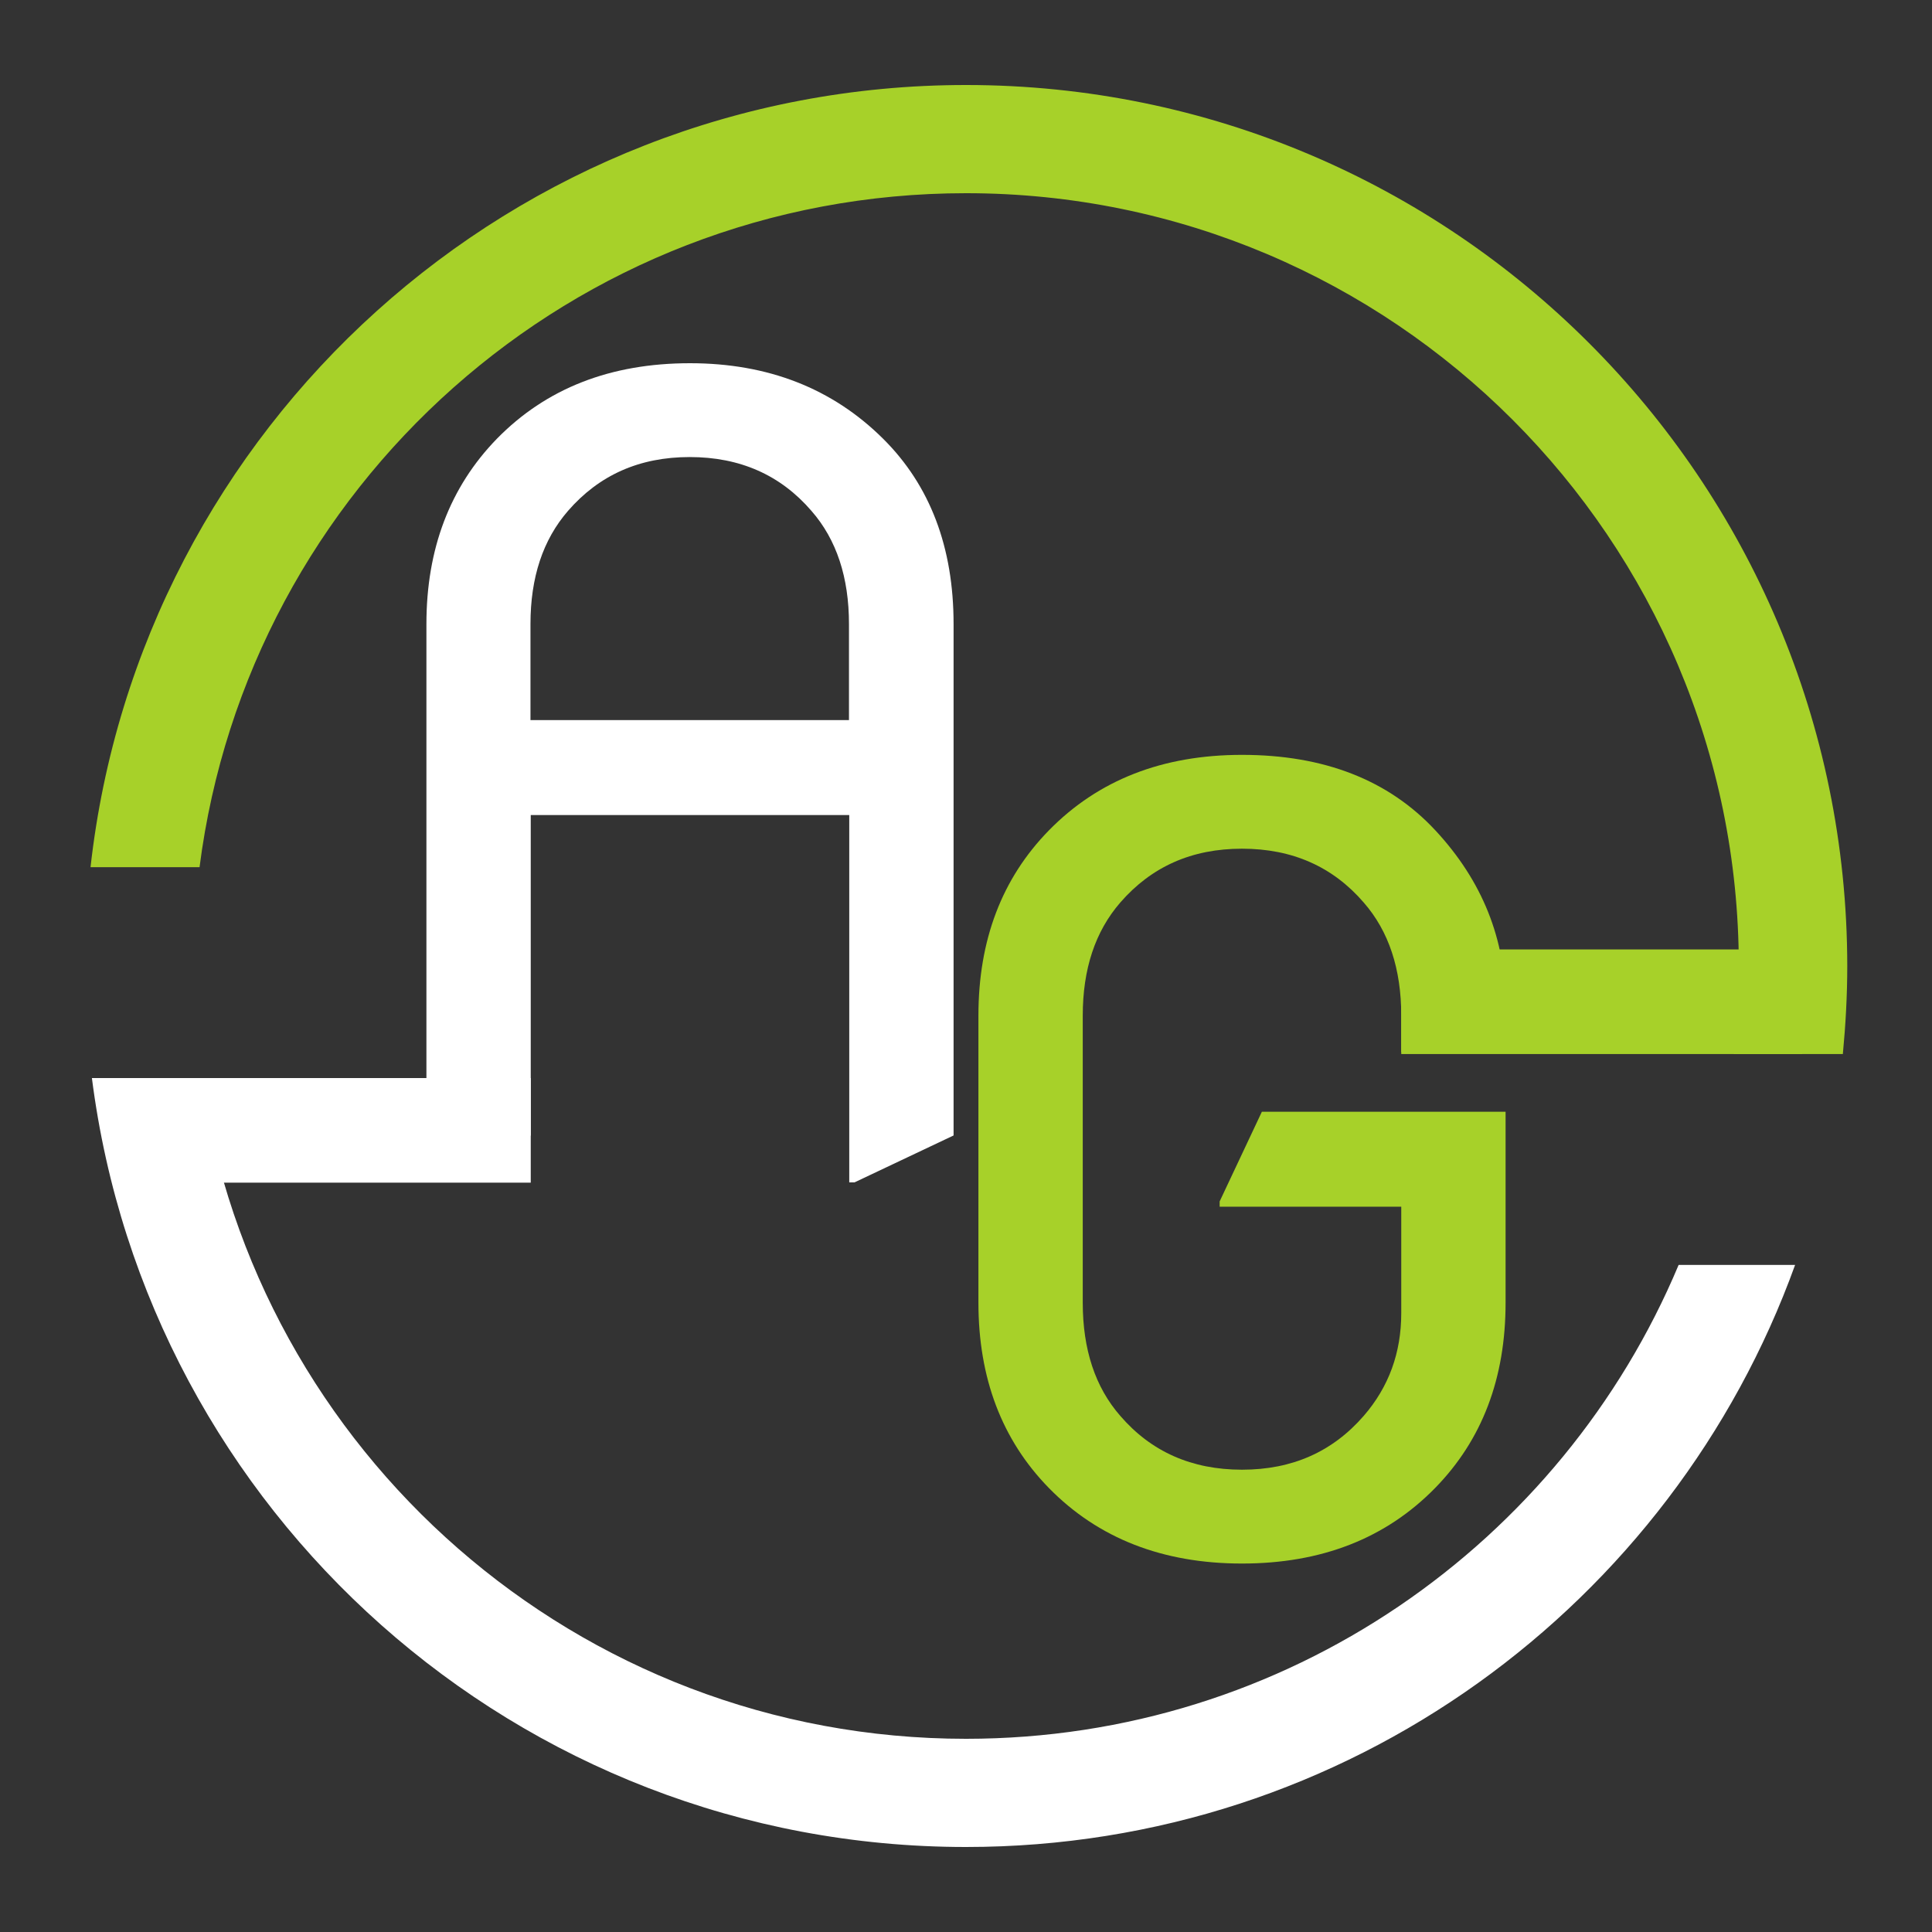 <?xml version="1.0" encoding="utf-8"?>
<!-- Generator: Adobe Illustrator 25.0.0, SVG Export Plug-In . SVG Version: 6.00 Build 0)  -->
<svg version="1.1" id="Capa_1" xmlns="http://www.w3.org/2000/svg" xmlns:xlink="http://www.w3.org/1999/xlink" x="0px" y="0px"
	 viewBox="0 0 700 700" style="enable-background:new 0 0 700 700;" xml:space="preserve">
<rect x="0" y="0" width="700" height="700" fill="#333333" stroke="none"/>
<style type="text/css">
	.st0{display:none;}
	.st1{display:inline;}
	.st2{fill:none;stroke:#000000;stroke-miterlimit:10;}
	.st3{display:none;fill:#141414;}
	.st4{fill:#EAB815;}
	.st5{fill:#141414;}
	.st6{fill:#FFFFFF;}
	.st7{fill:#A7D129;}
	.st8{display:none;fill:none;stroke:#000000;stroke-width:38;stroke-miterlimit:10;}
</style>
<g id="Capa_1_2_" class="st0">
	<g id="Capa_1_1_" class="st1">
		<g>
			<circle class="st2" cx="173.3" cy="209.4" r="150"/>
			<circle class="st2" cx="173.3" cy="209.4" r="110"/>
		</g>
		<g>
			<circle class="st2" cx="473.3" cy="209.4" r="150"/>
			<circle class="st2" cx="473.3" cy="209.4" r="110"/>
		</g>
		<g>
			<circle class="st2" cx="173.3" cy="509.4" r="150"/>
			<circle class="st2" cx="173.3" cy="509.4" r="110"/>
		</g>
		<g>
			<circle class="st2" cx="473.3" cy="509.4" r="150"/>
			<circle class="st2" cx="473.3" cy="509.4" r="110"/>
		</g>
		<g>
			<circle class="st2" cx="173.3" cy="359.4" r="150"/>
			<circle class="st2" cx="173.3" cy="359.4" r="110"/>
		</g>
		<g>
			<circle class="st2" cx="473.3" cy="359.4" r="150"/>
			<circle class="st2" cx="473.3" cy="359.4" r="110"/>
		</g>
	</g>
	<g id="Capa_2_1_" class="st1">
		<path class="st3" d="M350,100c-138.1,0-250,111.9-250,250s111.9,250,250,250s250-111.9,250-250S488.1,100,350,100z M350,525
			c-96.6,0-175-78.4-175-175s78.4-175,175-175c83.8,0,153.8,58.9,171,137.5H349.5v75H521C503.8,466.1,433.8,525,350,525z"/>
		<path class="st4" d="M350-6.2c-138.1,0-250,111.9-250,250v450h75v-450c0-96.6,78.4-175,175-175s175,78.4,175,175v450h75v-450
			C600,105.7,488.1-6.2,350-6.2z"/>
		<path class="st5" d="M520.9,418.7C521,418.7,521,418.7,520.9,418.7H349.5v75H521c-17.2,78.6-87.2,137.5-171,137.5
			c-96.6,0-175-78.4-175-175s78.4-175,175-175c37.8,0,72.8,12,101.4,32.4L505,260c-42.6-33.7-96.4-53.8-155-53.8
			c-138.1,0-250,111.9-250,250s111.9,250,250,250s250-111.9,250-250c0-12.8-1-25.3-2.8-37.5H520.9z"/>
	</g>
</g>
<g>
	<path class="st6" d="M154.5,428.4V226.1c0-27.2,8.5-49.6,25.5-67.1c17.9-18.3,41.2-27.4,70-27.4c28.2,0,51.6,9.1,70,27.4
		c17,16.9,25.5,39.3,25.5,67.1v185.3l-35.9,17h-1.9V295.3H192.3v116.1l-35.9,17H154.5z M192.3,260.9h115.3v-34.8
		c0-16.9-4.5-30.6-13.6-41c-11.2-13-25.9-19.5-44.1-19.5s-32.8,6.5-44.1,19.5c-9.1,10.5-13.6,24.1-13.6,41v34.8H192.3z"/>
</g>
<g>
	<path class="st7" d="M545.5,402.8V472c0,27.4-8.5,49.7-25.5,67.1c-17.9,18.3-41.2,27.4-70,27.4c-28.7,0-52.1-9.1-70-27.4
		c-17-17.4-25.5-39.8-25.5-67.1V368c0-27.4,8.5-49.7,25.5-67.1c17.9-18.3,41.2-27.4,70-27.4c29.7,0,53.1,9.1,70.1,27.4
		c17,18.3,25.4,39.4,25.4,63.3l-35.9,17h-1.9V368c0-16.9-4.5-30.6-13.6-41c-11.2-13-25.9-19.5-44.1-19.5s-32.8,6.5-44.1,19.5
		c-9.1,10.5-13.6,24.1-13.6,41v104c0,16.9,4.5,30.6,13.6,41c11.2,13,25.9,19.5,44.1,19.5s32.8-6.5,44.1-19.5
		c9.1-10.5,13.6-22.9,13.6-37.2v-38.6h-65.8v-1.9l15.3-32.5H545.5z"/>
</g>
<circle class="st8" cx="350" cy="350" r="300"/>
<rect x="46.5" y="390.6" class="st6" width="145.8" height="37.9"/>
<path class="st6" d="M608.2,458.3C565.9,559.2,466.2,630,350,630C209.1,630,92.6,526,72.9,390.6H33.3
	c20,157.1,154.1,278.6,316.7,278.6c138.3,0,256-87.9,300.4-210.9L608.2,458.3L608.2,458.3z"/>
<rect x="507.7" y="344" class="st7" width="145.3" height="37.9"/>
<path class="st7" d="M350,30.8c-164.2,0-299.4,123.9-317.2,283.4h39.5C89.9,176.4,207.5,70,350,70c154.6,0,280,125.4,280,280
	c0,10.8-0.6,21.4-1.8,31.9h39.5c1-10.5,1.6-21.1,1.6-31.9C669.2,173.7,526.3,30.8,350,30.8z"/>
</svg>

